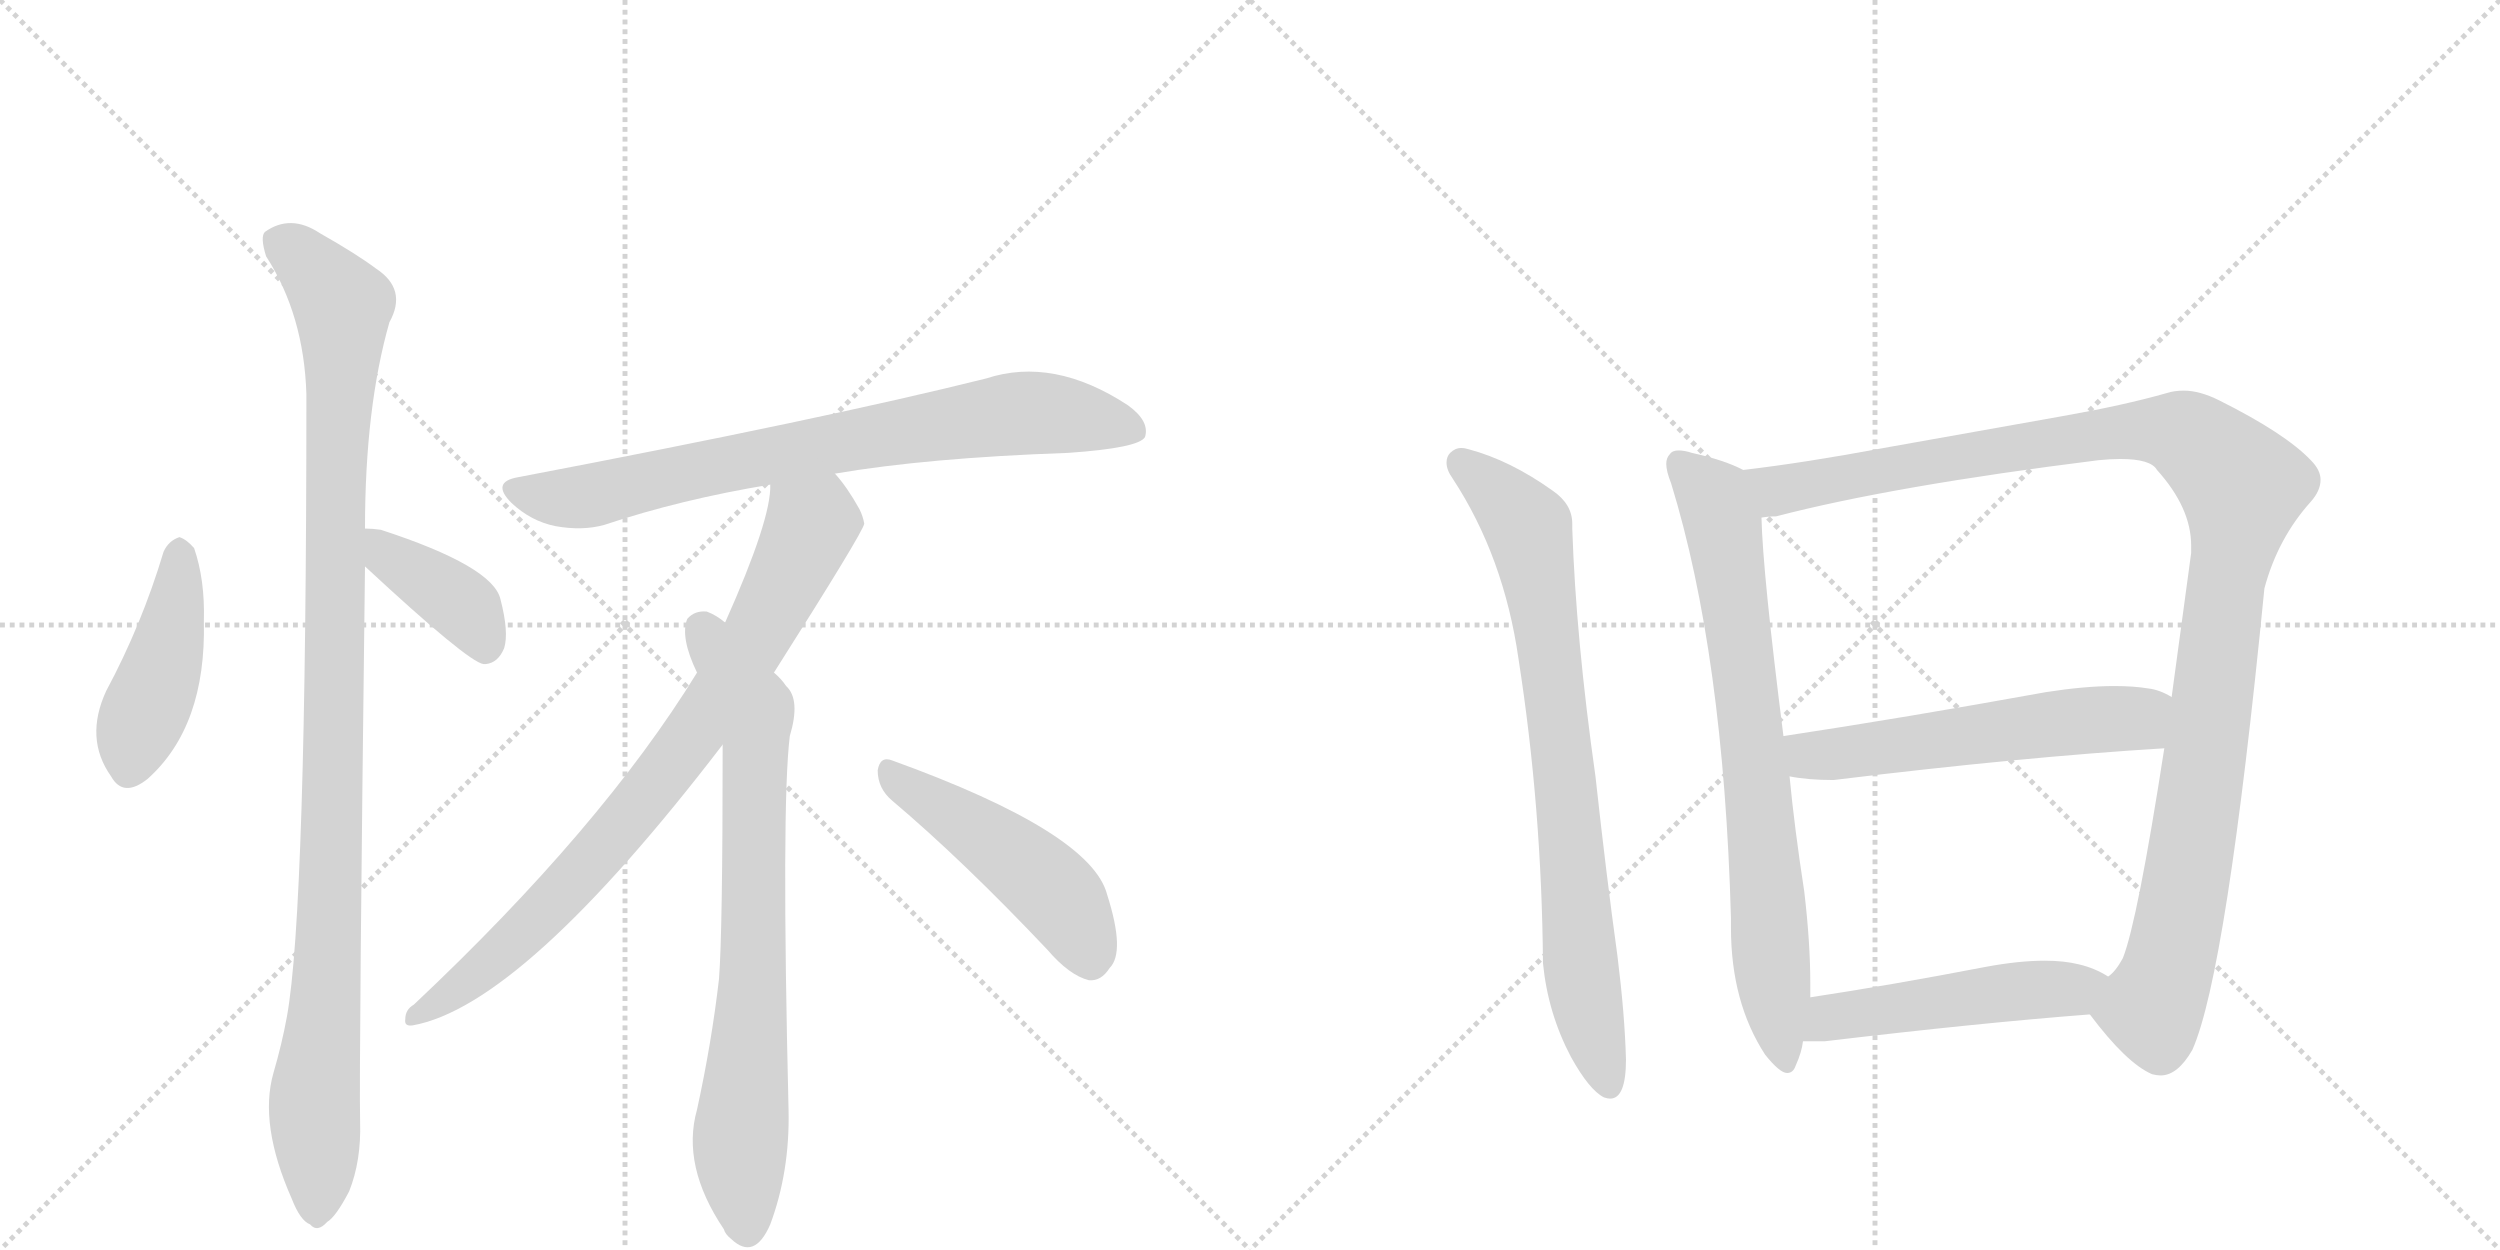 <svg version="1.1" viewBox="0 0 2048 1024" xmlns="http://www.w3.org/2000/svg">
  <g stroke="lightgray" stroke-dasharray="1,1" stroke-width="1" transform="scale(4, 4)">
    <line x1="0" y1="0" x2="256" y2="256"></line>
    <line x1="256" y1="0" x2="0" y2="256"></line>
    <line x1="128" y1="0" x2="128" y2="256"></line>
    <line x1="0" y1="128" x2="256" y2="128"></line>
    <line x1="256" y1="0" x2="512" y2="256"></line>
    <line x1="512" y1="0" x2="256" y2="256"></line>
    <line x1="384" y1="0" x2="384" y2="256"></line>
    <line x1="256" y1="128" x2="512" y2="128"></line>
  </g>
<g transform="scale(1, -1) translate(0, -850)">
   <style type="text/css">
    @keyframes keyframes0 {
      from {
       stroke: black;
       stroke-dashoffset: 439;
       stroke-width: 128;
       }
       59% {
       animation-timing-function: step-end;
       stroke: black;
       stroke-dashoffset: 0;
       stroke-width: 128;
       }
       to {
       stroke: black;
       stroke-width: 1024;
       }
       }
       #make-me-a-hanzi-animation-0 {
         animation: keyframes0 0.607s both;
         animation-delay: 0s;
         animation-timing-function: linear;
       }
    @keyframes keyframes1 {
      from {
       stroke: black;
       stroke-dashoffset: 1070;
       stroke-width: 128;
       }
       78% {
       animation-timing-function: step-end;
       stroke: black;
       stroke-dashoffset: 0;
       stroke-width: 128;
       }
       to {
       stroke: black;
       stroke-width: 1024;
       }
       }
       #make-me-a-hanzi-animation-1 {
         animation: keyframes1 1.121s both;
         animation-delay: 0.607s;
         animation-timing-function: linear;
       }
    @keyframes keyframes2 {
      from {
       stroke: black;
       stroke-dashoffset: 392;
       stroke-width: 128;
       }
       56% {
       animation-timing-function: step-end;
       stroke: black;
       stroke-dashoffset: 0;
       stroke-width: 128;
       }
       to {
       stroke: black;
       stroke-width: 1024;
       }
       }
       #make-me-a-hanzi-animation-2 {
         animation: keyframes2 0.569s both;
         animation-delay: 1.728s;
         animation-timing-function: linear;
       }
    @keyframes keyframes3 {
      from {
       stroke: black;
       stroke-dashoffset: 772;
       stroke-width: 128;
       }
       72% {
       animation-timing-function: step-end;
       stroke: black;
       stroke-dashoffset: 0;
       stroke-width: 128;
       }
       to {
       stroke: black;
       stroke-width: 1024;
       }
       }
       #make-me-a-hanzi-animation-3 {
         animation: keyframes3 0.878s both;
         animation-delay: 2.297s;
         animation-timing-function: linear;
       }
    @keyframes keyframes4 {
      from {
       stroke: black;
       stroke-dashoffset: 817;
       stroke-width: 128;
       }
       73% {
       animation-timing-function: step-end;
       stroke: black;
       stroke-dashoffset: 0;
       stroke-width: 128;
       }
       to {
       stroke: black;
       stroke-width: 1024;
       }
       }
       #make-me-a-hanzi-animation-4 {
         animation: keyframes4 0.915s both;
         animation-delay: 3.175s;
         animation-timing-function: linear;
       }
    @keyframes keyframes5 {
      from {
       stroke: black;
       stroke-dashoffset: 761;
       stroke-width: 128;
       }
       71% {
       animation-timing-function: step-end;
       stroke: black;
       stroke-dashoffset: 0;
       stroke-width: 128;
       }
       to {
       stroke: black;
       stroke-width: 1024;
       }
       }
       #make-me-a-hanzi-animation-5 {
         animation: keyframes5 0.869s both;
         animation-delay: 4.09s;
         animation-timing-function: linear;
       }
    @keyframes keyframes6 {
      from {
       stroke: black;
       stroke-dashoffset: 481;
       stroke-width: 128;
       }
       61% {
       animation-timing-function: step-end;
       stroke: black;
       stroke-dashoffset: 0;
       stroke-width: 128;
       }
       to {
       stroke: black;
       stroke-width: 1024;
       }
       }
       #make-me-a-hanzi-animation-6 {
         animation: keyframes6 0.641s both;
         animation-delay: 4.959s;
         animation-timing-function: linear;
       }
    @keyframes keyframes7 {
      from {
       stroke: black;
       stroke-dashoffset: 796;
       stroke-width: 128;
       }
       72% {
       animation-timing-function: step-end;
       stroke: black;
       stroke-dashoffset: 0;
       stroke-width: 128;
       }
       to {
       stroke: black;
       stroke-width: 1024;
       }
       }
       #make-me-a-hanzi-animation-7 {
         animation: keyframes7 0.898s both;
         animation-delay: 5.601s;
         animation-timing-function: linear;
       }
    @keyframes keyframes8 {
      from {
       stroke: black;
       stroke-dashoffset: 764;
       stroke-width: 128;
       }
       71% {
       animation-timing-function: step-end;
       stroke: black;
       stroke-dashoffset: 0;
       stroke-width: 128;
       }
       to {
       stroke: black;
       stroke-width: 1024;
       }
       }
       #make-me-a-hanzi-animation-8 {
         animation: keyframes8 0.872s both;
         animation-delay: 6.499s;
         animation-timing-function: linear;
       }
    @keyframes keyframes9 {
      from {
       stroke: black;
       stroke-dashoffset: 1153;
       stroke-width: 128;
       }
       79% {
       animation-timing-function: step-end;
       stroke: black;
       stroke-dashoffset: 0;
       stroke-width: 128;
       }
       to {
       stroke: black;
       stroke-width: 1024;
       }
       }
       #make-me-a-hanzi-animation-9 {
         animation: keyframes9 1.188s both;
         animation-delay: 7.37s;
         animation-timing-function: linear;
       }
    @keyframes keyframes10 {
      from {
       stroke: black;
       stroke-dashoffset: 567;
       stroke-width: 128;
       }
       65% {
       animation-timing-function: step-end;
       stroke: black;
       stroke-dashoffset: 0;
       stroke-width: 128;
       }
       to {
       stroke: black;
       stroke-width: 1024;
       }
       }
       #make-me-a-hanzi-animation-10 {
         animation: keyframes10 0.711s both;
         animation-delay: 8.559s;
         animation-timing-function: linear;
       }
    @keyframes keyframes11 {
      from {
       stroke: black;
       stroke-dashoffset: 501;
       stroke-width: 128;
       }
       62% {
       animation-timing-function: step-end;
       stroke: black;
       stroke-dashoffset: 0;
       stroke-width: 128;
       }
       to {
       stroke: black;
       stroke-width: 1024;
       }
       }
       #make-me-a-hanzi-animation-11 {
         animation: keyframes11 0.658s both;
         animation-delay: 9.27s;
         animation-timing-function: linear;
       }
</style>
<path d="M 134 398 Q 116 338 87 284 Q 69 245 91 214 Q 101 196 121 212 Q 169 255 167 341 Q 168 375 159 401 Q 153 408 147 410 Q 138 407 134 398 Z" fill="lightgray"></path> 
<path d="M 299 417 Q 299 516 319 586 Q 334 613 308 630 Q 292 642 262 659 Q 238 675 217 660 Q 213 656 218 640 Q 249 592 251 527 Q 251 104 235 17 Q 231 -5 224 -29 Q 212 -71 239 -132 Q 246 -150 254 -153 Q 260 -160 268 -151 Q 275 -147 286 -126 Q 296 -101 295 -69 Q 294 -23 299 386 L 299 417 Z" fill="lightgray"></path> 
<path d="M 299 386 Q 383 308 396 306 L 398 306 Q 408 307 413 319 Q 417 332 410 359 Q 404 386 312 416 Q 305 417 299 417 C 269 418 277 406 299 386 Z" fill="lightgray"></path> 
<path d="M 684 462 Q 760 475 875 479 Q 933 483 938 492 Q 942 505 924 518 Q 863 558 808 540 Q 676 507 424 459 Q 402 455 419 438 Q 435 423 455 419 Q 477 415 495 420 Q 558 441 631 453 L 684 462 Z" fill="lightgray"></path> 
<path d="M 634 299 Q 707 414 708 421 Q 707 427 704 433 Q 694 451 684 462 C 666 486 634 483 631 453 Q 632 425 594 340 L 571 299 Q 493 172 339 27 Q 332 23 332 15 Q 331 9 338 10 Q 428 26 592 240 L 634 299 Z" fill="lightgray"></path> 
<path d="M 592 240 Q 592 86 589 48 Q 583 -4 571 -59 Q 558 -105 593 -157 Q 594 -161 599 -165 Q 618 -183 631 -153 Q 647 -110 646 -60 Q 640 190 647 247 Q 656 277 644 288 Q 640 294 634 299 L 594 340 Q 587 346 579 349 Q 569 350 563 343 Q 557 328 571 299 L 592 240 Z" fill="lightgray"></path> 
<path d="M 731 194 Q 789 145 858 72 Q 876 51 892 47 Q 902 46 909 57 Q 922 70 907 117 Q 894 168 731 227 Q 721 231 719 219 Q 719 204 731 194 Z" fill="lightgray"></path> 
<path d="M 1244 310 Q 1263 188 1264 61 Q 1268 20 1287 -16 Q 1302 -43 1314 -49 Q 1317 -50 1319 -50 Q 1332 -50 1332 -18 Q 1331 19 1325 67 Q 1316 132 1307 214 Q 1291 327 1288 417 L 1288 421 Q 1288 437 1272 448 Q 1237 473 1203 482 Q 1200 483 1197 483 Q 1192 483 1188 479 Q 1185 476 1185 471 Q 1185 465 1190 458 Q 1232 394 1244 310 Z" fill="lightgray"></path> 
<path d="M 1428 465 Q 1413 473 1386 479 Q 1380 481 1375 481 Q 1370 481 1368 478 Q 1365 475 1365 470 Q 1365 464 1369 454 Q 1412 314 1418 98 L 1418 90 Q 1418 29 1446 -14 Q 1458 -29 1464 -29 Q 1469 -29 1471 -23 Q 1476 -12 1477 -3 L 1483 33 L 1483 44 Q 1483 78 1478 120 Q 1470 172 1466 214 L 1461 247 Q 1444 381 1443 426 C 1442 456 1442 459 1428 465 Z" fill="lightgray"></path> 
<path d="M 1855 368 Q 1866 409 1893 439 Q 1901 448 1901 457 Q 1901 465 1893 473 Q 1872 495 1818 522 Q 1802 530 1789 530 Q 1781 530 1775 528 Q 1740 518 1689 509 L 1543 483 Q 1479 471 1428 465 C 1398 461 1413 421 1443 426 Q 1449 427 1455 427 Q 1551 452 1719 473 Q 1729 474 1737 474 Q 1762 474 1767 465 Q 1795 434 1795 403 L 1795 397 L 1779 279 L 1773 237 Q 1751 95 1739 65 Q 1733 54 1727 50 C 1711 25 1709 22 1712 19 Q 1742 -21 1763 -30 Q 1767 -31 1770 -31 Q 1784 -31 1796 -10 Q 1824 53 1855 368 Z" fill="lightgray"></path> 
<path d="M 1466 214 Q 1481 211 1502 211 Q 1658 230 1773 237 C 1803 239 1806 266 1779 279 Q 1769 285 1760 286 Q 1748 288 1732 288 Q 1708 288 1676 283 Q 1560 262 1461 247 C 1431 242 1436 219 1466 214 Z" fill="lightgray"></path> 
<path d="M 1477 -3 L 1495 -3 Q 1621 12 1712 19 C 1742 21 1753 35 1727 50 Q 1716 57 1703 60 Q 1691 63 1675 63 Q 1654 63 1627 58 Q 1549 43 1483 33 C 1453 28 1447 -3 1477 -3 Z" fill="lightgray"></path> 
      <clipPath id="make-me-a-hanzi-clip-0">
      <path d="M 134 398 Q 116 338 87 284 Q 69 245 91 214 Q 101 196 121 212 Q 169 255 167 341 Q 168 375 159 401 Q 153 408 147 410 Q 138 407 134 398 Z" fill="lightgray"></path>
      </clipPath>
      <path clip-path="url(#make-me-a-hanzi-clip-0)" d="M 148 399 L 137 316 L 109 242 L 107 222 " fill="none" id="make-me-a-hanzi-animation-0" stroke-dasharray="311 622" stroke-linecap="round"></path>

      <clipPath id="make-me-a-hanzi-clip-1">
      <path d="M 299 417 Q 299 516 319 586 Q 334 613 308 630 Q 292 642 262 659 Q 238 675 217 660 Q 213 656 218 640 Q 249 592 251 527 Q 251 104 235 17 Q 231 -5 224 -29 Q 212 -71 239 -132 Q 246 -150 254 -153 Q 260 -160 268 -151 Q 275 -147 286 -126 Q 296 -101 295 -69 Q 294 -23 299 386 L 299 417 Z" fill="lightgray"></path>
      </clipPath>
      <path clip-path="url(#make-me-a-hanzi-clip-1)" d="M 229 653 L 281 600 L 273 415 L 271 119 L 257 -60 L 259 -139 " fill="none" id="make-me-a-hanzi-animation-1" stroke-dasharray="942 1884" stroke-linecap="round"></path>

      <clipPath id="make-me-a-hanzi-clip-2">
      <path d="M 299 386 Q 383 308 396 306 L 398 306 Q 408 307 413 319 Q 417 332 410 359 Q 404 386 312 416 Q 305 417 299 417 C 269 418 277 406 299 386 Z" fill="lightgray"></path>
      </clipPath>
      <path clip-path="url(#make-me-a-hanzi-clip-2)" d="M 305 409 L 321 390 L 382 351 L 397 315 " fill="none" id="make-me-a-hanzi-animation-2" stroke-dasharray="264 528" stroke-linecap="round"></path>

      <clipPath id="make-me-a-hanzi-clip-3">
      <path d="M 684 462 Q 760 475 875 479 Q 933 483 938 492 Q 942 505 924 518 Q 863 558 808 540 Q 676 507 424 459 Q 402 455 419 438 Q 435 423 455 419 Q 477 415 495 420 Q 558 441 631 453 L 684 462 Z" fill="lightgray"></path>
      </clipPath>
      <path clip-path="url(#make-me-a-hanzi-clip-3)" d="M 422 448 L 484 444 L 681 487 L 843 512 L 930 498 " fill="none" id="make-me-a-hanzi-animation-3" stroke-dasharray="644 1288" stroke-linecap="round"></path>

      <clipPath id="make-me-a-hanzi-clip-4">
      <path d="M 634 299 Q 707 414 708 421 Q 707 427 704 433 Q 694 451 684 462 C 666 486 634 483 631 453 Q 632 425 594 340 L 571 299 Q 493 172 339 27 Q 332 23 332 15 Q 331 9 338 10 Q 428 26 592 240 L 634 299 Z" fill="lightgray"></path>
      </clipPath>
      <path clip-path="url(#make-me-a-hanzi-clip-4)" d="M 639 449 L 664 418 L 620 325 L 566 245 L 486 145 L 428 85 L 340 18 " fill="none" id="make-me-a-hanzi-animation-4" stroke-dasharray="689 1378" stroke-linecap="round"></path>

      <clipPath id="make-me-a-hanzi-clip-5">
      <path d="M 592 240 Q 592 86 589 48 Q 583 -4 571 -59 Q 558 -105 593 -157 Q 594 -161 599 -165 Q 618 -183 631 -153 Q 647 -110 646 -60 Q 640 190 647 247 Q 656 277 644 288 Q 640 294 634 299 L 594 340 Q 587 346 579 349 Q 569 350 563 343 Q 557 328 571 299 L 592 240 Z" fill="lightgray"></path>
      </clipPath>
      <path clip-path="url(#make-me-a-hanzi-clip-5)" d="M 574 335 L 618 262 L 618 62 L 606 -89 L 611 -157 " fill="none" id="make-me-a-hanzi-animation-5" stroke-dasharray="633 1266" stroke-linecap="round"></path>

      <clipPath id="make-me-a-hanzi-clip-6">
      <path d="M 731 194 Q 789 145 858 72 Q 876 51 892 47 Q 902 46 909 57 Q 922 70 907 117 Q 894 168 731 227 Q 721 231 719 219 Q 719 204 731 194 Z" fill="lightgray"></path>
      </clipPath>
      <path clip-path="url(#make-me-a-hanzi-clip-6)" d="M 731 214 L 849 133 L 872 109 L 893 65 " fill="none" id="make-me-a-hanzi-animation-6" stroke-dasharray="353 706" stroke-linecap="round"></path>

      <clipPath id="make-me-a-hanzi-clip-7">
      <path d="M 1244 310 Q 1263 188 1264 61 Q 1268 20 1287 -16 Q 1302 -43 1314 -49 Q 1317 -50 1319 -50 Q 1332 -50 1332 -18 Q 1331 19 1325 67 Q 1316 132 1307 214 Q 1291 327 1288 417 L 1288 421 Q 1288 437 1272 448 Q 1237 473 1203 482 Q 1200 483 1197 483 Q 1192 483 1188 479 Q 1185 476 1185 471 Q 1185 465 1190 458 Q 1232 394 1244 310 Z" fill="lightgray"></path>
      </clipPath>
      <path clip-path="url(#make-me-a-hanzi-clip-7)" d="M 1197 471 L 1252 418 L 1280 237 L 1296 47 L 1318 -40 " fill="none" id="make-me-a-hanzi-animation-7" stroke-dasharray="668 1336" stroke-linecap="round"></path>

      <clipPath id="make-me-a-hanzi-clip-8">
      <path d="M 1428 465 Q 1413 473 1386 479 Q 1380 481 1375 481 Q 1370 481 1368 478 Q 1365 475 1365 470 Q 1365 464 1369 454 Q 1412 314 1418 98 L 1418 90 Q 1418 29 1446 -14 Q 1458 -29 1464 -29 Q 1469 -29 1471 -23 Q 1476 -12 1477 -3 L 1483 33 L 1483 44 Q 1483 78 1478 120 Q 1470 172 1466 214 L 1461 247 Q 1444 381 1443 426 C 1442 456 1442 459 1428 465 Z" fill="lightgray"></path>
      </clipPath>
      <path clip-path="url(#make-me-a-hanzi-clip-8)" d="M 1375 471 L 1404 442 L 1413 412 L 1463 -21 " fill="none" id="make-me-a-hanzi-animation-8" stroke-dasharray="636 1272" stroke-linecap="round"></path>

      <clipPath id="make-me-a-hanzi-clip-9">
      <path d="M 1855 368 Q 1866 409 1893 439 Q 1901 448 1901 457 Q 1901 465 1893 473 Q 1872 495 1818 522 Q 1802 530 1789 530 Q 1781 530 1775 528 Q 1740 518 1689 509 L 1543 483 Q 1479 471 1428 465 C 1398 461 1413 421 1443 426 Q 1449 427 1455 427 Q 1551 452 1719 473 Q 1729 474 1737 474 Q 1762 474 1767 465 Q 1795 434 1795 403 L 1795 397 L 1779 279 L 1773 237 Q 1751 95 1739 65 Q 1733 54 1727 50 C 1711 25 1709 22 1712 19 Q 1742 -21 1763 -30 Q 1767 -31 1770 -31 Q 1784 -31 1796 -10 Q 1824 53 1855 368 Z" fill="lightgray"></path>
      </clipPath>
      <path clip-path="url(#make-me-a-hanzi-clip-9)" d="M 1435 460 L 1457 448 L 1626 480 L 1763 498 L 1797 490 L 1837 451 L 1800 181 L 1776 56 L 1763 25 L 1726 18 " fill="none" id="make-me-a-hanzi-animation-9" stroke-dasharray="1025 2050" stroke-linecap="round"></path>

      <clipPath id="make-me-a-hanzi-clip-10">
      <path d="M 1466 214 Q 1481 211 1502 211 Q 1658 230 1773 237 C 1803 239 1806 266 1779 279 Q 1769 285 1760 286 Q 1748 288 1732 288 Q 1708 288 1676 283 Q 1560 262 1461 247 C 1431 242 1436 219 1466 214 Z" fill="lightgray"></path>
      </clipPath>
      <path clip-path="url(#make-me-a-hanzi-clip-10)" d="M 1469 243 L 1483 231 L 1508 232 L 1687 258 L 1751 261 L 1770 273 " fill="none" id="make-me-a-hanzi-animation-10" stroke-dasharray="439 878" stroke-linecap="round"></path>

      <clipPath id="make-me-a-hanzi-clip-11">
      <path d="M 1477 -3 L 1495 -3 Q 1621 12 1712 19 C 1742 21 1753 35 1727 50 Q 1716 57 1703 60 Q 1691 63 1675 63 Q 1654 63 1627 58 Q 1549 43 1483 33 C 1453 28 1447 -3 1477 -3 Z" fill="lightgray"></path>
      </clipPath>
      <path clip-path="url(#make-me-a-hanzi-clip-11)" d="M 1482 2 L 1506 18 L 1623 35 L 1698 39 L 1719 48 " fill="none" id="make-me-a-hanzi-animation-11" stroke-dasharray="373 746" stroke-linecap="round"></path>

</g>
</svg>
